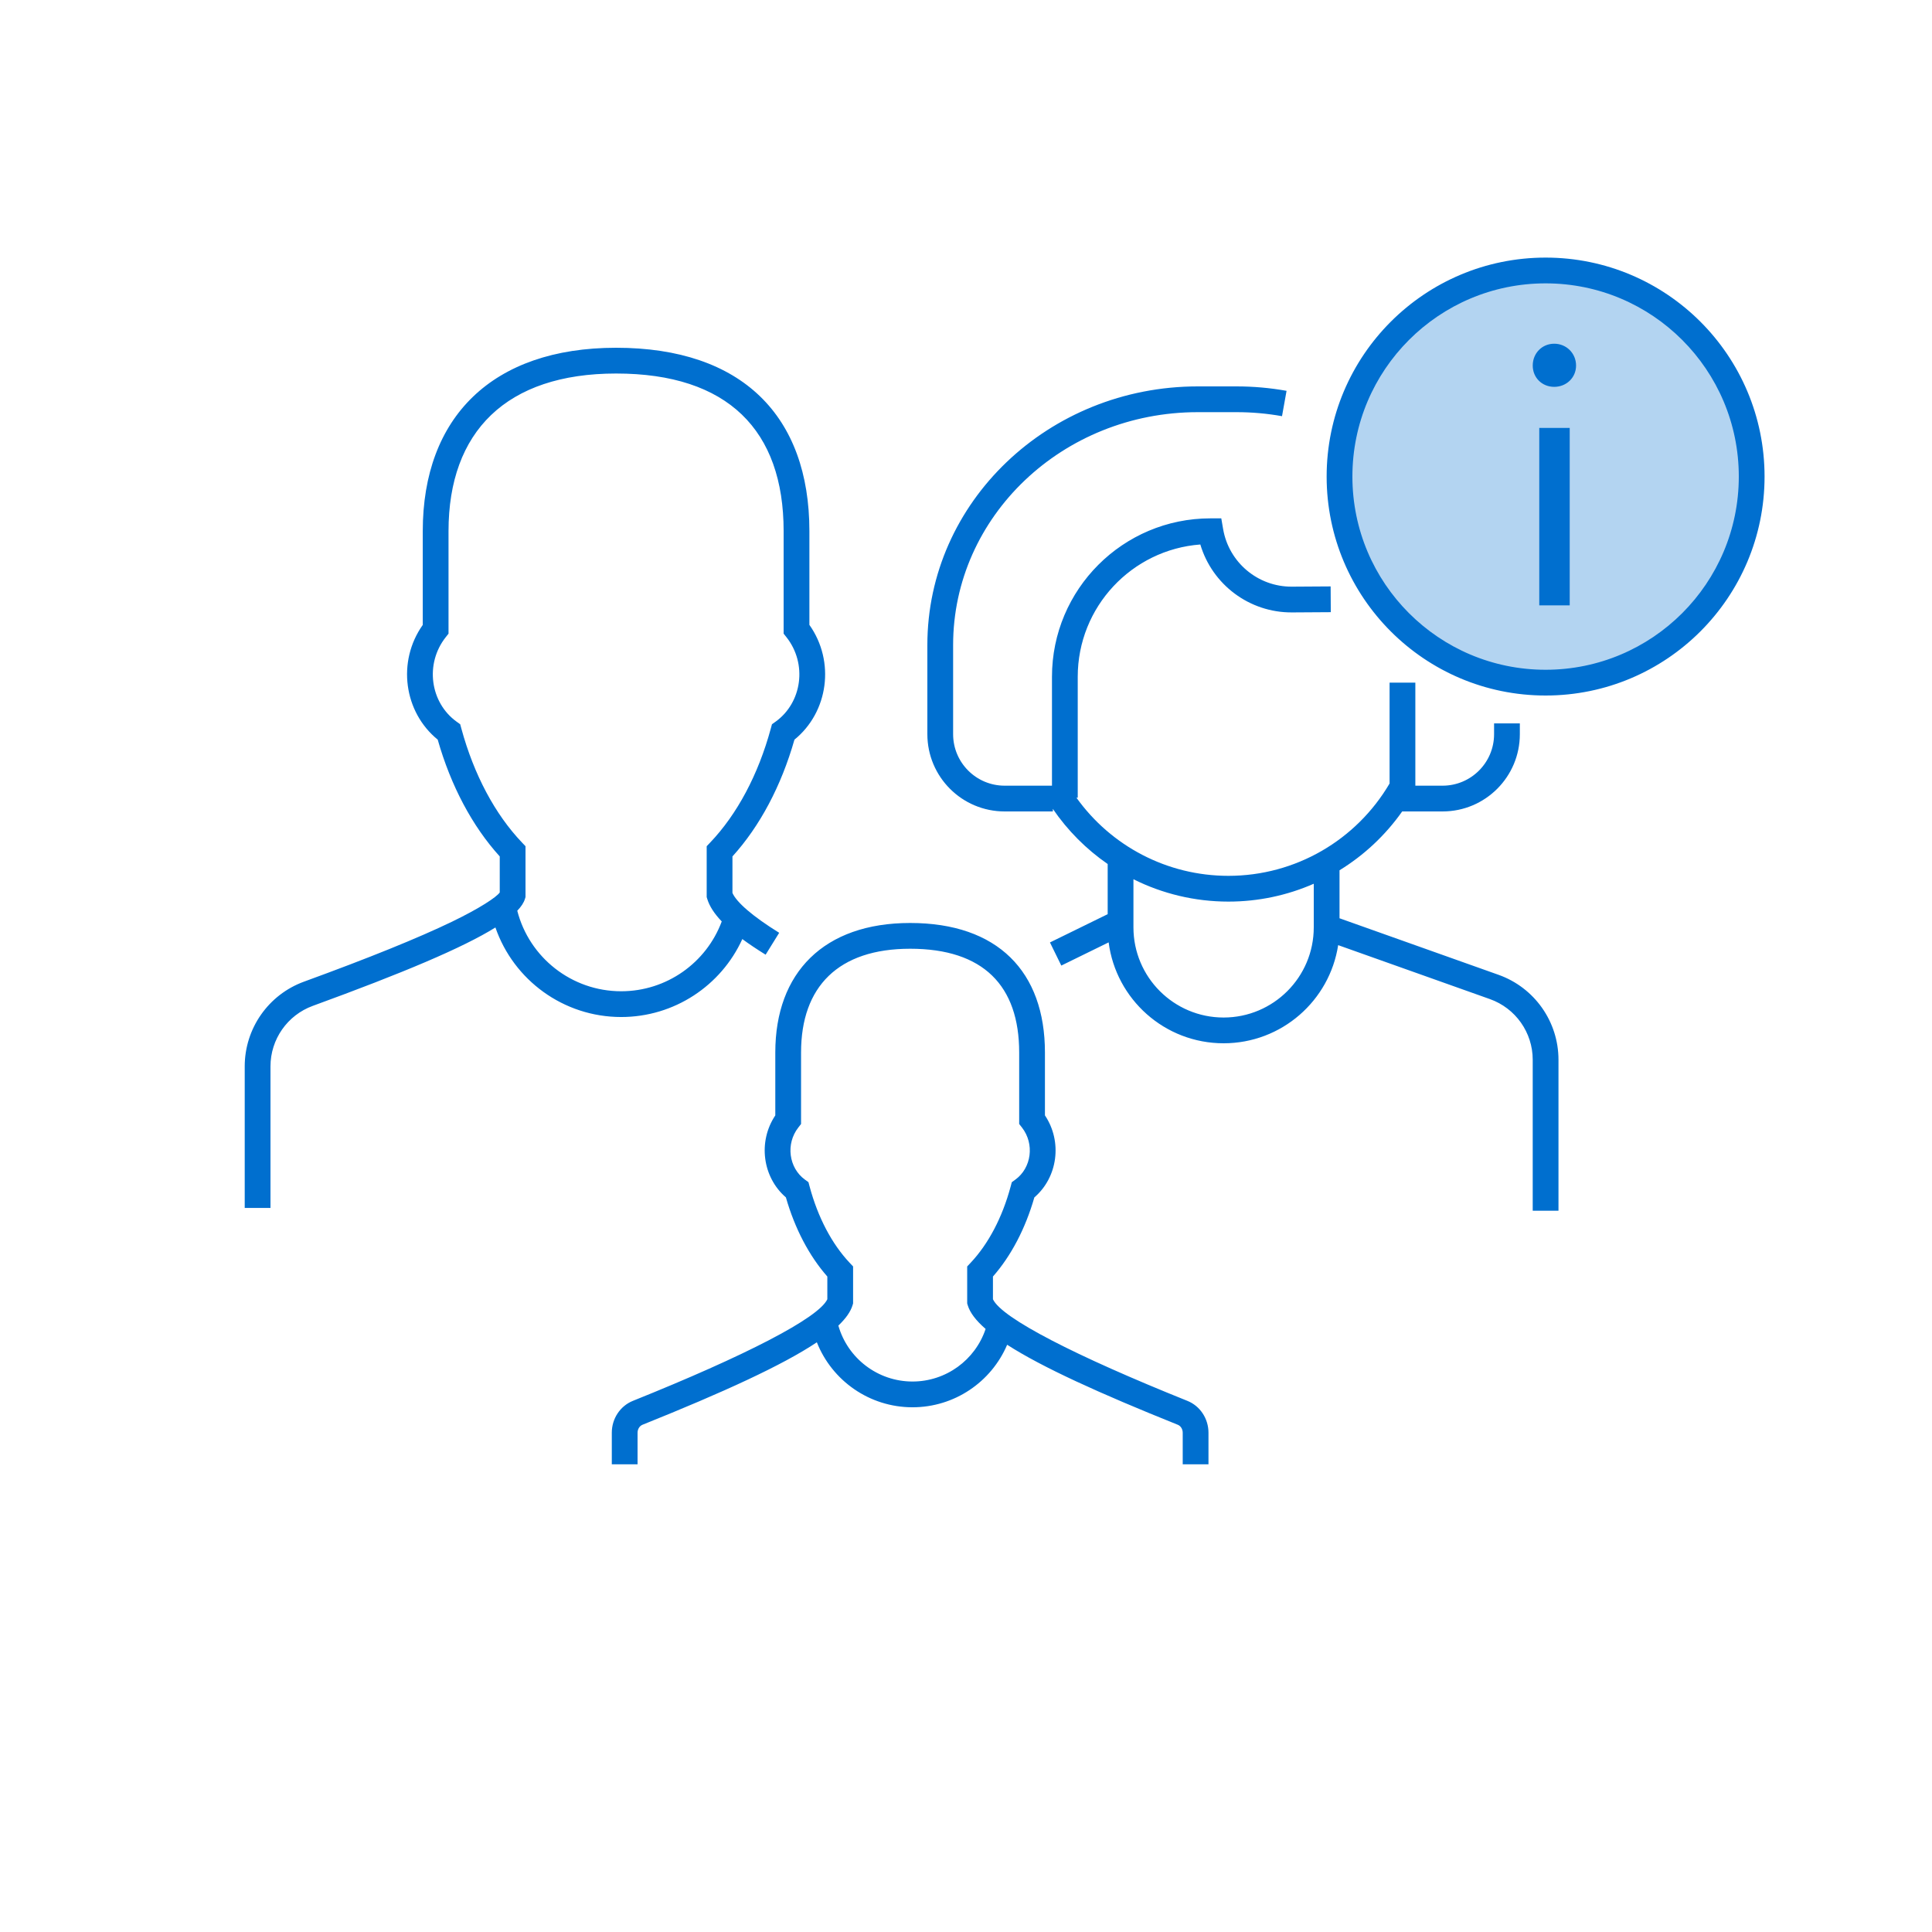 <svg width="150" height="150" viewBox="0 0 150 150" fill="none" xmlns="http://www.w3.org/2000/svg">
<rect width="150" height="150" fill="white"/>
<circle cx="120" cy="37" r="16" fill="#B3D4F1"/>
<path fill-rule="evenodd" clip-rule="evenodd" d="M137 37C137 46.389 129.389 54 120 54C110.611 54 103 46.389 103 37C103 27.611 110.611 20 120 20C129.389 20 137 27.611 137 37ZM105 37C105 45.284 111.716 52 120 52C128.284 52 135 45.284 135 37C135 28.716 128.284 22 120 22C111.716 22 105 28.716 105 37ZM122.365 28.382C122.365 27.425 121.611 26.686 120.669 26.686C119.726 26.686 119.001 27.425 119.001 28.382C119.001 29.325 119.726 30.035 120.669 30.035C121.611 30.035 122.365 29.325 122.365 28.382ZM121.872 47V33.225H119.508V47H121.872ZM57.634 72.909C55.988 76.529 52.348 78.961 48.229 78.961C43.745 78.961 39.872 76.086 38.464 72.009C35.929 73.586 31.287 75.541 24.286 78.095C22.313 78.815 21 80.692 21 82.792V93.784H19V82.792C19 79.852 20.838 77.224 23.601 76.216C28.645 74.376 32.474 72.824 35.082 71.566C37.252 70.517 38.541 69.66 38.8 69.291V66.493C36.671 64.149 35.007 61.018 33.983 57.424C31.357 55.289 30.808 51.363 32.823 48.518V41.236C32.823 32.408 38.206 27 47.835 27C57.627 27 62.841 32.313 62.841 41.236V48.515C64.86 51.363 64.311 55.292 61.681 57.426C60.657 61.019 58.994 64.15 56.867 66.493V69.326C57.177 70.044 58.427 71.14 60.496 72.422L59.443 74.122C58.768 73.704 58.164 73.3 57.634 72.909ZM56.036 71.54C55.461 70.94 55.084 70.362 54.91 69.79L54.867 69.648V65.7L55.143 65.41C57.227 63.221 58.869 60.152 59.842 56.573L59.935 56.231L60.223 56.025C62.271 54.548 62.696 51.537 61.057 49.468L60.841 49.195V41.236C60.841 33.409 56.514 29 47.835 29C39.313 29 34.823 33.51 34.823 41.236V49.198L34.607 49.471C32.972 51.537 33.397 54.546 35.442 56.024L35.729 56.231L35.822 56.572C36.796 60.151 38.438 63.221 40.524 65.41L40.8 65.7V69.648L40.757 69.79C40.668 70.082 40.471 70.387 40.161 70.71C41.09 74.334 44.38 76.961 48.229 76.961C51.752 76.961 54.841 74.754 56.036 71.54ZM82.399 74.967L86.075 73.166C86.647 77.586 90.425 81 95 81C99.501 81 103.231 77.695 103.895 73.38L115.675 77.569C117.669 78.278 119 80.164 119 82.28V94H121V82.28C121 79.318 119.136 76.677 116.345 75.684L104 71.294V67.568C105.9 66.402 107.561 64.853 108.866 63H112C115.314 63 118 60.314 118 57V56.163H116V57C116 59.209 114.209 61 112 61H109.887V53H107.887V60.83C105.304 65.231 100.581 68 95.373 68C90.613 68 86.26 65.688 83.574 61.932H83.675V52.547C83.675 47.121 87.87 42.675 93.193 42.274C94.118 45.386 97.001 47.569 100.317 47.548L103.322 47.529L103.31 45.529L100.304 45.548C97.669 45.565 95.409 43.672 94.963 41.075L94.82 40.245H93.978C87.183 40.245 81.675 45.753 81.675 52.547V61H78C75.791 61 74 59.209 74 57V50.08C74 40.105 82.496 32 93 32H96C97.196 32 98.378 32.105 99.535 32.312L99.888 30.344C98.614 30.116 97.315 30 96 30H93C81.412 30 72 38.979 72 50.08V57C72 60.314 74.686 63 78 63H81.743V62.803C82.898 64.494 84.345 65.94 86 67.082V70.976L81.519 73.171L82.399 74.967ZM88 68.264V72C88 75.866 91.134 79 95 79C98.866 79 102 75.866 102 72V68.614C99.953 69.512 97.706 70 95.373 70C92.753 70 90.241 69.384 88 68.264ZM70.847 109.261C74.097 109.261 76.962 107.302 78.195 104.406C80.911 106.153 85.362 108.177 91.442 110.618C91.666 110.707 91.826 110.952 91.826 111.237V113.688H93.826V111.237C93.826 110.148 93.181 109.16 92.187 108.762C83.514 105.279 77.771 102.341 77.092 100.872V99.11C78.506 97.5 79.613 95.384 80.307 92.966C82.12 91.41 82.501 88.644 81.129 86.598V81.714C81.129 75.439 77.465 71.66 70.664 71.66C63.975 71.66 60.194 75.504 60.194 81.714V86.6C58.826 88.644 59.206 91.407 61.017 92.965C61.71 95.383 62.818 97.5 64.234 99.11V100.872C63.556 102.338 57.815 105.276 49.138 108.762C48.144 109.163 47.5 110.148 47.5 111.237V113.688H49.5V111.237C49.5 110.952 49.66 110.708 49.885 110.617C56.187 108.085 60.737 106.004 63.42 104.216C64.597 107.192 67.502 109.261 70.847 109.261ZM76.523 103.179C75.774 102.529 75.308 101.918 75.134 101.337L75.092 101.196V98.327L75.363 98.038C76.734 96.581 77.819 94.527 78.465 92.126L78.556 91.786L78.841 91.578C80.08 90.674 80.34 88.814 79.342 87.537L79.129 87.266V81.714C79.129 76.531 76.346 73.66 70.664 73.66C65.087 73.66 62.194 76.601 62.194 81.714V87.267L61.982 87.539C60.986 88.813 61.246 90.672 62.484 91.578L62.768 91.785L62.859 92.125C63.504 94.526 64.59 96.58 65.962 98.038L66.234 98.326V101.196L66.192 101.336C66.041 101.839 65.672 102.364 65.09 102.918C65.807 105.445 68.135 107.261 70.847 107.261C73.446 107.261 75.716 105.59 76.523 103.179Z" fill="#006FCF"/>
</svg>
